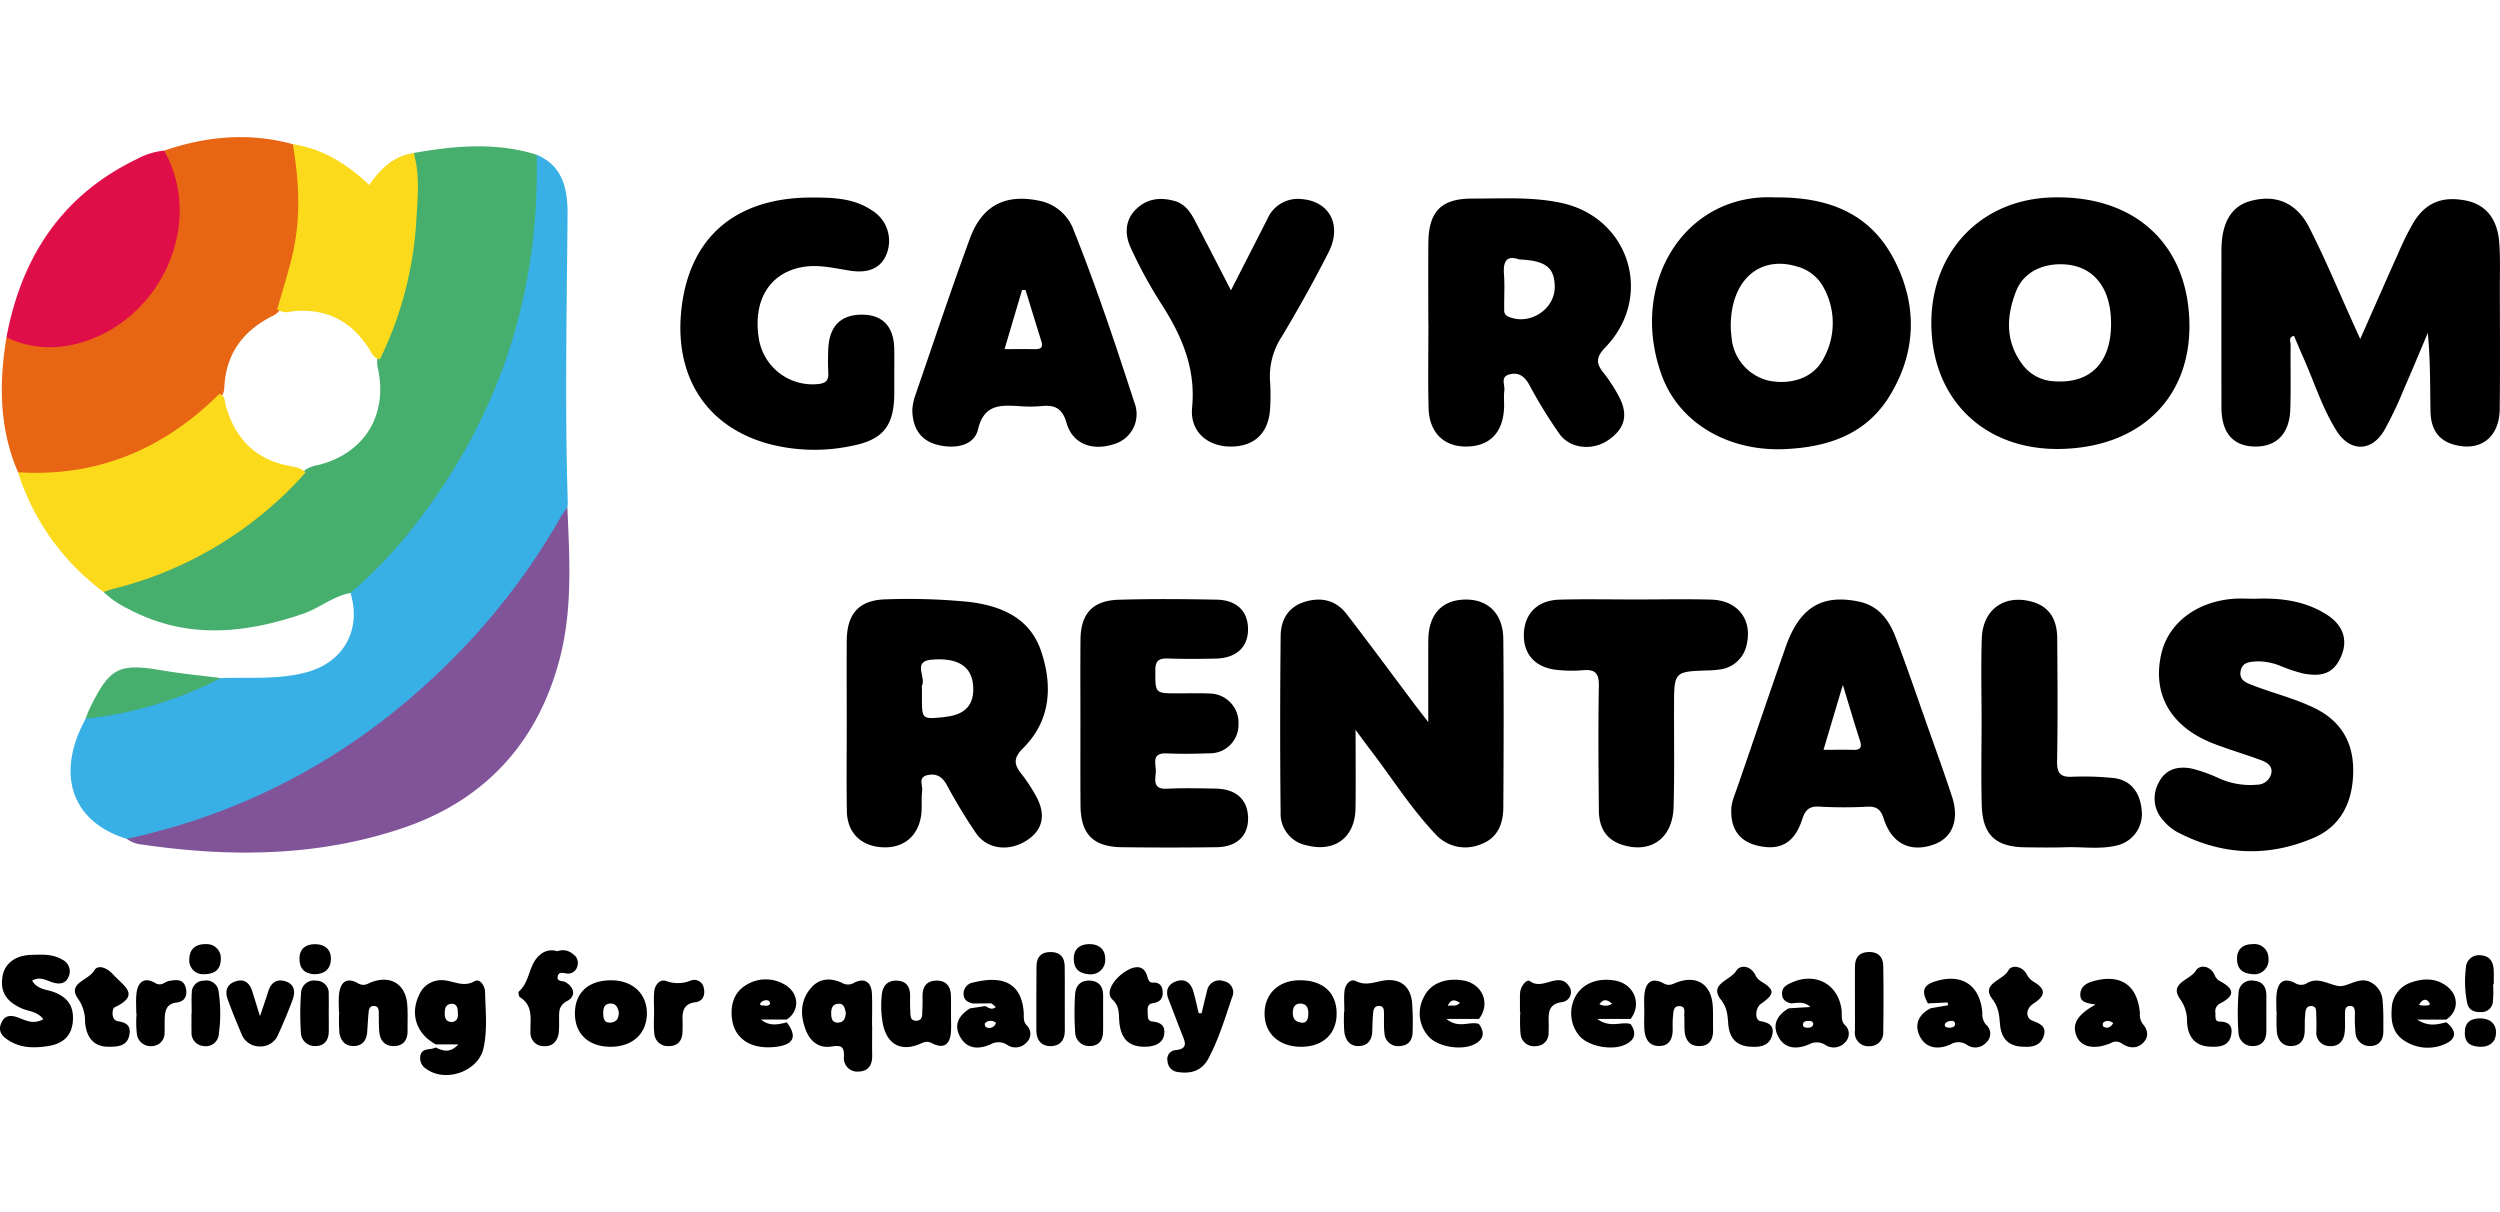 <svg xmlns="http://www.w3.org/2000/svg" width="165" height="80" viewBox="0 0 556.233 208.684">
  <g id="Group_6253" data-name="Group 6253" transform="translate(-210 -3068)">
    <path id="Path_14" data-name="Path 14" d="M1335.708-370.017c3.061-6.921,5.766-13.1,8.532-19.255a63.02,63.02,0,0,1,3.265-6.581c2.725-4.55,6.572-6.065,11.914-4.925,4.209.9,6.783,4,7.21,9.183.267,3.254.137,6.542.141,9.814.012,9.12.084,18.24-.027,27.357-.077,6.362-4.361,9.558-10.249,7.887-3.324-.943-5.086-3.329-5.154-7.433-.1-5.725-.024-11.452-.6-17.4-1.737,4.094-3.429,8.208-5.226,12.276a84.121,84.121,0,0,1-4.5,9.474c-2.873,4.777-7.641,4.734-10.607-.018-3.168-5.072-4.937-10.812-7.356-16.243-.71-1.6-1.381-3.212-2.081-4.845-1.328.325-.742,1.34-.75,1.977-.062,4.793.085,9.59-.072,14.379-.179,5.444-3.091,8.359-7.919,8.279-4.806-.08-7.387-3.063-7.4-8.66q-.03-17.537,0-35.073c.015-6.059,2.2-9.708,6.371-10.874,5.546-1.549,10.256.2,13.128,5.814,3.663,7.157,6.734,14.617,10.06,21.946C1334.726-372.193,1335.059-371.454,1335.708-370.017Z" transform="translate(-600.572 3482.943)"/>
    <path id="Path_15" data-name="Path 15" d="M1005.512-232.456c0-6.606-.023-12.391.006-18.176.03-5.806,3.035-9.061,8.332-9.1,5.023-.036,8.31,3.216,8.36,8.772.111,12.5.085,25.007,0,37.51-.024,3.584-1.235,6.762-4.942,8.138a8.937,8.937,0,0,1-10.279-2.357c-5.467-5.807-9.7-12.575-14.535-18.87-.844-1.1-1.651-2.225-3.113-4.2,0,6.462.066,11.975-.017,17.486-.1,6.447-4.6,9.81-10.832,8.214a7.166,7.166,0,0,1-5.83-7.356q-.2-19.63.01-39.262c.036-3.474,1.6-6.366,5.23-7.528,3.716-1.189,7.043-.443,9.454,2.684,5.064,6.569,9.98,13.25,14.963,19.881C1003.2-235.445,1004.107-234.286,1005.512-232.456Z" transform="translate(-477.733 3430.627)"/>
    <path id="Path_16" data-name="Path 16" d="M1303.518-260.042c5.7-.234,11.25.428,16.158,3.616,3.982,2.586,4.771,6.34,2.551,10.265-1.887,3.335-4.861,3.3-7.943,2.746a36.626,36.626,0,0,1-4.983-1.665,13.3,13.3,0,0,0-5.124-1.033c-1.658.11-3.461.084-3.8,2.25-.31,2,1.356,2.548,2.751,3.09,4.562,1.77,9.334,2.9,13.777,5.09,5.837,2.873,8.524,7.574,8.535,13.744.013,6.62-2.386,12.355-8.837,15.11-10.265,4.384-20.52,3.867-30.432-1.371a10.966,10.966,0,0,1-2.939-2.462,7.2,7.2,0,0,1-1.059-8.479c1.513-3.069,4.366-3.735,7.43-3.1a33.088,33.088,0,0,1,5.917,2.123,17.024,17.024,0,0,0,8.55,1.447,3.254,3.254,0,0,0,3.12-2.412c.433-1.78-.97-2.561-2.273-3.049-3.5-1.307-7.1-2.342-10.577-3.692-9.51-3.692-13.682-10.988-11.584-20.022,1.561-6.723,7.725-11.492,15.843-12.174C1300.231-260.159,1301.879-260.042,1303.518-260.042Z" transform="translate(-591.868 3430.759)"/>
    <path id="Path_17" data-name="Path 17" d="M808.419-362.062q0,1.928,0,3.858c-.009,7.361-2.43,10.48-9.641,11.846a39.8,39.8,0,0,1-19.123-.716c-13.67-4.133-19.905-15.3-18.678-28.895,1.515-16.776,12.1-25.715,29.124-25.68,4.712.009,9.315.1,13.43,2.914a7.916,7.916,0,0,1,3.243,9.469c-1.124,3.137-3.836,4.532-8.04,3.912-3.569-.527-7.051-1.481-10.751-.825-7.195,1.275-10.982,7.234-9.74,15.642A12.094,12.094,0,0,0,791.5-360.154c1.6-.162,2.314-.737,2.241-2.383-.083-1.867-.09-3.745.006-5.611.259-5.033,2.956-7.568,7.806-7.435,4.373.12,6.766,2.74,6.857,7.557C808.449-366.039,808.418-364.051,808.419-362.062Z" transform="translate(-399.448 3483.097)"/>
    <path id="Path_18" data-name="Path 18" d="M902.039-232.253c0-6.2-.04-12.4.013-18.6.05-5.79,2.7-8.732,8.526-8.9,7.26-.211,14.533-.16,21.8-.016,4.506.09,6.994,2.665,6.953,6.669-.04,3.947-2.656,6.344-7.181,6.439-3.514.074-7.035.111-10.546-.018-2.026-.074-2.907.378-2.9,2.67.009,5.086-.128,5.084,5.014,5.088,2.344,0,4.693-.083,7.031.036a6.491,6.491,0,0,1,6.459,6.864,6.329,6.329,0,0,1-6.469,6.435c-3.161.108-6.333.167-9.491.023-3.582-.163-2.346,2.423-2.438,4.116-.094,1.716-.756,3.91,2.468,3.745,3.623-.185,7.265-.1,10.9-.024,4.527.093,7.071,2.444,7.163,6.469.091,3.979-2.48,6.506-7,6.565q-10.545.14-21.094,0c-6.411-.09-9.152-2.933-9.187-9.315C902.012-220.088,902.038-226.17,902.039-232.253Z" transform="translate(-451.652 3430.688)"/>
    <path id="Path_19" data-name="Path 19" d="M1083.389-259.789c5.625,0,11.253-.125,16.874.032,5.853.164,9.145,4.356,7.927,9.848a6.939,6.939,0,0,1-6.292,5.722,18.342,18.342,0,0,1-2.1.177c-7.78.238-7.78.235-7.8,7.931-.02,7.486.106,14.975-.1,22.456-.194,6.911-5,10.381-11.278,8.465-3.5-1.068-5.316-3.549-5.351-7.713-.076-9.24-.166-18.482,0-27.72.052-2.863-.906-3.7-3.6-3.456a29.15,29.15,0,0,1-5.963-.105c-4.664-.55-7.272-3.56-7.123-7.976.153-4.545,3.048-7.485,7.93-7.623C1072.135-259.909,1077.763-259.787,1083.389-259.789Z" transform="translate(-509.534 3430.666)"/>
    <path id="Path_20" data-name="Path 20" d="M941.583-380.817c2.814-5.509,5.467-10.683,8.1-15.865a7.379,7.379,0,0,1,7.675-4.433c6.21.521,8.993,5.833,5.935,11.853-3.225,6.348-6.709,12.577-10.367,18.688a16.163,16.163,0,0,0-2.627,10.248,43.213,43.213,0,0,1,.021,5.258c-.132,5.687-3.2,8.909-8.555,9.01-5.269.1-9.347-3.247-8.826-8.663.852-8.852-2.344-16.087-6.917-23.188a102.8,102.8,0,0,1-6.7-12.29c-1.322-2.842-1.438-6.01,1-8.515s5.477-2.914,8.761-1.972c2.365.678,3.55,2.557,4.589,4.551C936.26-391.169,938.814-386.186,941.583-380.817Z" transform="translate(-457.706 3482.913)"/>
    <path id="Path_21" data-name="Path 21" d="M1220.131-232.527c0-6.19-.164-12.386.048-18.569.218-6.381,4.97-9.766,11.017-8.169,3.739.987,5.725,3.649,5.761,8.135.071,9.11.134,18.223-.028,27.33-.049,2.752.724,3.686,3.511,3.512a64.229,64.229,0,0,1,8.727.262c3.8.284,6.142,2.851,6.558,6.954a7.182,7.182,0,0,1-5.284,8.025c-3.793,1-7.686.325-11.532.449-3.039.1-6.084.056-9.126.013-6.561-.094-9.433-2.775-9.616-9.372C1219.995-220.143,1220.13-226.337,1220.131-232.527Z" transform="translate(-569.241 3430.6)"/>
    <path id="Path_22" data-name="Path 22" d="M1324.232-118.254c0-1.286-.1-2.58.019-3.855.267-2.913,1.679-3.894,4.17-2.565a2.474,2.474,0,0,0,2.772-.113c2.483-1.248,4.606.412,6.878.746,1.923.283,4.3-1.992,6.8-1a4.92,4.92,0,0,1,2.988,4.428c.213,2.2.153,4.435.159,6.655,0,1.9-.9,3.2-2.875,3.273a3.167,3.167,0,0,1-3.329-2.958,33.572,33.572,0,0,1-.118-4.2c-.036-.788.021-1.84-1.155-1.762-1.093.072-1.045,1.07-1.059,1.888-.021,1.286.065,2.58-.054,3.855-.188,2.019-1.313,3.349-3.414,3.182a2.943,2.943,0,0,1-2.9-3.305c.022-1.168.027-2.339-.026-3.506-.041-.884.179-2.123-1.191-2.089-1.258.031-1.2,1.27-1.286,2.145-.121,1.158-.051,2.335-.093,3.5-.071,1.889-.964,3.173-2.931,3.247s-3.006-1.253-3.249-3.02a33.629,33.629,0,0,1-.043-4.549Z" transform="translate(-607.738 3380.922)"/>
    <path id="Path_23" data-name="Path 23" d="M530.291-120.013c-1.371-1.793-3.288-1.719-4.8-2.4-3.485-1.562-4.838-3.736-4.283-7.123.471-2.875,2.846-4.7,6.427-4.793,2.33-.062,4.7-.241,6.841,1.047a2.871,2.871,0,0,1,1.413,3.872c-.681,1.582-2.09,1.663-3.586,1.194-1.378-.432-2.721-1.388-4.5-.385,1.147,1.994,3.206,1.949,4.787,2.533,3.263,1.205,4.6,3.362,4.245,6.745-.355,3.4-2.644,4.882-5.621,5.313-2.772.4-5.624.461-8.217-1.034-1.641-.945-2.985-2.106-2.028-4.2.922-2.02,2.573-1.6,4.2-.956C526.687-119.6,528.2-118.882,530.291-120.013Z" transform="translate(-310.649 3384.278)"/>
    <path id="Path_24" data-name="Path 24" d="M940.327-117.987c.4-1.656.769-3.321,1.207-4.967a2.78,2.78,0,0,1,3.743-2.173,2.52,2.52,0,0,1,1.834,3.569c-1.561,4.629-2.976,9.328-5.289,13.666-1.478,2.77-3.948,3.434-6.858,2.97a2.56,2.56,0,0,1-2.217-2.386,2,2,0,0,1,1.854-2.487c2.778-.292,2.047-1.831,1.389-3.471-1.042-2.6-1.99-5.228-3.025-7.825-.751-1.885-.144-3.32,1.63-3.98,2.062-.766,3.368.335,3.924,2.327.436,1.563.773,3.154,1.155,4.733Z" transform="translate(-462.975 3380.93)"/>
    <path id="Path_25" data-name="Path 25" d="M640.266-118.377c0-1.281-.1-2.571.021-3.84.277-2.865,1.767-3.918,4.178-2.549,1.386.787,2.07.147,3.1-.242,4.223-1.589,7.551.483,7.9,4.963.154,1.968.061,3.956.074,5.935.012,1.9-.839,3.2-2.8,3.33-2.1.146-3.275-1.077-3.482-3.1-.153-1.5-.079-3.022-.131-4.534-.02-.6-.164-1.166-.9-1.268-.93-.129-1.257.5-1.333,1.23-.155,1.5-.22,3.016-.334,4.525-.141,1.873-1.059,3.131-3.016,3.153s-2.965-1.3-3.18-3.073a37.917,37.917,0,0,1-.037-4.532Z" transform="translate(-354.86 3381.013)"/>
    <path id="Path_26" data-name="Path 26" d="M847.257-117.6c0,1.283.078,2.572-.014,3.848-.2,2.808-1.654,3.79-4.165,2.49-1.192-.617-1.812-.255-2.783.156-4.094,1.732-7.12.135-8.135-4.164a22,22,0,0,1-.31-6.617c.133-1.934,1.1-3.378,3.3-3.322s3.051,1.4,3.008,3.47c-.021,1.049-.017,2.1.04,3.149.055,1.008-.133,2.382,1.4,2.3,1.473-.074,1.225-1.451,1.288-2.449.066-1.047.037-2.1.044-3.149.014-2.106,1.031-3.343,3.178-3.328,2.175.014,3.089,1.378,3.141,3.41C847.283-120.4,847.255-118.995,847.257-117.6Z" transform="translate(-425.668 3380.89)"/>
    <path id="Path_27" data-name="Path 27" d="M995.151-118.433c0-1.514-.117-3.04.033-4.54.144-1.433,1.295-2.823,2.53-2.206,2.341,1.17,4.287.117,6.438-.154,3.456-.435,5.647,1.308,6.055,4.762a57.37,57.37,0,0,1,.135,6.641c0,1.929-.96,3.136-2.923,3.213a3.019,3.019,0,0,1-3.341-2.892c-.189-1.495-.065-3.028-.109-4.543-.021-.708-.078-1.45-1.052-1.5-.91-.046-1.254.62-1.329,1.319-.147,1.387-.185,2.787-.216,4.183-.041,1.868-.811,3.25-2.761,3.417-2.145.184-3.214-1.246-3.465-3.16a35.021,35.021,0,0,1-.039-4.541Z" transform="translate(-486.045 3380.961)"/>
    <path id="Path_28" data-name="Path 28" d="M1101.079-118.4c0-1.282-.1-2.574.025-3.843.287-2.837,1.753-3.814,4.231-2.48,1.207.65,1.828.264,2.794-.12,4.58-1.816,7.878.3,8.187,5.237.109,1.742.026,3.495.063,5.243.043,2.019-.707,3.512-2.885,3.608-2.313.1-3.329-1.368-3.462-3.522-.064-1.045.017-2.1-.059-3.144-.063-.845.392-2.128-.985-2.217-1.507-.1-1.406,1.284-1.526,2.268a21.919,21.919,0,0,0-.063,2.794c.014,2.112-.676,3.824-3.063,3.809-2.317-.014-3.124-1.735-3.244-3.789C1101.014-115.837,1101.074-117.122,1101.079-118.4Z" transform="translate(-525.233 3380.995)"/>
    <g id="Group_9" data-name="Group 9" transform="translate(210.404 3068)">
      <path id="Path_29" data-name="Path 29" d="M558.066-264.543c-11.025-3.413-15.16-12.3-10.8-23.271.469-1.182,1.077-2.309,1.621-3.462a5.166,5.166,0,0,1,2.563-1.044,117.852,117.852,0,0,0,23.18-6.8c1.417-.563,2.963-.654,4.384-1.2,6.41-.221,12.854.408,19.188-1.336,8.11-2.232,12.136-9.412,9.638-17.6.215-1.813,1.672-2.766,2.818-3.877A122.054,122.054,0,0,0,645.509-386a124.781,124.781,0,0,0,2.907-25.715c.014-1.706-.447-3.535.84-5.047,6,2.558,6.923,7.882,6.88,13.378-.17,21.335-.623,42.67.054,64a8.276,8.276,0,0,1-.094,1.042c-2,6.654-6.433,11.917-10.4,17.353a148.313,148.313,0,0,1-54.155,45.766,135.243,135.243,0,0,1-28.313,10.338C561.53-264.467,559.832-263.932,558.066-264.543Z" transform="translate(-530.263 420.686)" fill="#38b0e5"/>
      <path id="Path_30" data-name="Path 30" d="M653.577-417.858c.743,30.353-8.044,57.624-26.566,81.735a107.518,107.518,0,0,1-14.855,15.771c-3.851.709-6.844,3.348-10.481,4.6-13.153,4.524-26.169,5.765-38.981-1.07a20.86,20.86,0,0,1-5.453-3.739c.045-1.286,1.136-1.4,1.981-1.6,16.95-4.073,30.751-13.391,42.852-25.558a7.525,7.525,0,0,1,2.931-1.1c10.035-2.521,15.312-10.772,13.383-20.905a7.6,7.6,0,0,1-.228-3.127,101.075,101.075,0,0,0,7.4-26.9c.609-4.541.226-9.085.353-13.626a20.249,20.249,0,0,1,.328-4.868C635.377-419.856,644.5-420.691,653.577-417.858Z" transform="translate(-534.583 421.779)" fill="#47af6d"/>
      <path id="Path_31" data-name="Path 31" d="M524.9-348.413c-4.187-9.713-4.259-19.777-2.578-29.992,2.97-.521,5.666.957,8.589,1.118,14.014.765,26.083-11.553,28.294-23.214a27.713,27.713,0,0,0-1.521-16.809c-.369-.838-.825-1.713-.274-2.666,9.4-3.212,18.925-4.1,28.625-1.435,1.536,1.39,1.544,3.339,1.749,5.147a62.119,62.119,0,0,1-4.241,31.061,4.12,4.12,0,0,1-2.222,2.111c-6.561,3.37-10.29,8.588-10.537,16.084a3.653,3.653,0,0,1-.393,1.338c-8.29,9.515-19.013,14.721-31.121,17.439a41.8,41.8,0,0,1-10.777.814C527.212-347.467,525.9-347.378,524.9-348.413Z" transform="translate(-521.291 422.986)" fill="#e86514"/>
      <path id="Path_32" data-name="Path 32" d="M565.4-218.539c29.449-6.4,54.312-20.892,75-42.611a148.074,148.074,0,0,0,21.477-28.871c.459-.8,1.034-1.544,1.556-2.314.454,10.872,1.151,21.833-1.4,32.488-4.6,19.168-16.448,32.519-35.075,38.854-18.843,6.409-38.391,6.6-57.983,3.738A6.83,6.83,0,0,1,565.4-218.539Z" transform="translate(-537.6 374.681)" fill="#81549a"/>
      <path id="Path_33" data-name="Path 33" d="M527.011-314.916c17.658,1.117,32.427-5.152,44.832-17.468,1.381.526,1.156,1.886,1.465,2.928,2.093,7.049,6.475,11.634,13.864,13.1,1.345.267,2.787.377,3.82,1.485a84.372,84.372,0,0,1-42.972,25.939c-.664.172-1.3.439-1.954.662A53.088,53.088,0,0,1,527.011-314.916Z" transform="translate(-523.406 389.488)" fill="#fbda1b"/>
      <path id="Path_34" data-name="Path 34" d="M558.009-418.213c8.349,14.8.84,34.21-14.467,41.2-6.7,3.062-13.688,3.584-20.621.369,3.339-17.9,12.342-31.689,29.137-39.745A15.881,15.881,0,0,1,558.009-418.213Z" transform="translate(-521.894 421.221)" fill="#e00e48"/>
      <path id="Path_35" data-name="Path 35" d="M618.506-383.74c1.213-4.332,2.643-8.618,3.589-13.008,1.7-7.892,1.221-15.832-.119-23.741,6.675,1.031,12.1,4.411,17,9.087,2.456-3.565,5.414-6.443,9.912-7.133,1.347,4.772.915,9.66.6,14.468a80.948,80.948,0,0,1-8.133,31.435c-1.363-.193-1.8-1.363-2.409-2.319-4.085-6.405-9.87-9.217-17.448-8.288A3.527,3.527,0,0,1,618.506-383.74Z" transform="translate(-557.233 422.063)" fill="#fbda1b"/>
      <path id="Path_36" data-name="Path 36" d="M580.962-233.407a85.283,85.283,0,0,1-30.127,9.05c.352-.854.652-1.734,1.063-2.56,4.446-8.939,6.372-9.839,16.224-8.155C572.373-234.346,576.681-233.952,580.962-233.407Z" transform="translate(-532.214 353.766)" fill="#47af6d"/>
    </g>
    <path id="Path_37" data-name="Path 37" d="M712.309-135.725a3.432,3.432,0,0,1,3.492.632,2.338,2.338,0,0,1,.954,2.77,2.1,2.1,0,0,1-2.077,1.57c-.867-.006-2.064-.674-2.284.708-.184,1.16,1.155.834,1.784,1.212,2.037,1.225,2.224,3.182.409,4.133-2.142,1.122-1.837,2.624-1.878,4.292a26,26,0,0,1-.066,2.792c-.246,1.847-1.342,3.094-3.228,3.014a2.948,2.948,0,0,1-3.072-3.125c-.088-2.775.734-5.833-2.329-7.761-.268-.169-.435-1.124-.265-1.269,2.512-2.155,2.156-5.935,4.594-8.064A3.919,3.919,0,0,1,712.309-135.725Z" transform="translate(-378.32 3384.868)"/>
    <path id="Path_38" data-name="Path 38" d="M1134.582-112.306c-3.311-.059-5.042-1.743-5.3-5.185-.142-1.893-.213-3.486-1.638-5.318-2.715-3.49,2.2-4.285,3.435-6.4.819-1.4,3.169-1.2,4.227.891a3.23,3.23,0,0,0,1.313,1.479c3.092,1.85,3.045,2.822-.042,4.979-1.32.922-1.438,3.655-.082,3.869,2.076.327,3.1,1.187,2.549,3.187C1138.446-112.635,1136.6-112.2,1134.582-112.306Z" transform="translate(-534.772 3382.701)"/>
    <path id="Path_39" data-name="Path 39" d="M1230.662-112.3c-3.366,0-5.142-1.632-5.443-5.012-.177-1.994-.261-3.691-1.726-5.635-2.592-3.439,2.437-4.106,3.587-6.337.646-1.254,2.958-1.076,4.031.748a4.086,4.086,0,0,0,1.529,1.735c2.832,1.646,2.8,3.1.038,4.882-1.826,1.182-1.72,3.221-.309,3.788,1.927.775,3.289,1.329,2.549,3.536C1234.27-112.661,1232.554-112.2,1230.662-112.3Z" transform="translate(-570.235 3382.696)"/>
    <path id="Path_40" data-name="Path 40" d="M554.649-112.253c-3.115.042-5.014-1.782-5.3-5.566a8.51,8.51,0,0,0-1.5-5.028c-2.623-3.586,2.341-4.183,3.526-6.34.759-1.382,2.755-.778,4.273.9,2.338,2.583,6.157,4.5.237,7.283-.458.216-.9,2.827.807,3.077,2.2.322,2.924,1.3,2.479,3.229C558.693-112.581,556.961-112.23,554.649-112.253Z" transform="translate(-320.429 3382.644)"/>
    <path id="Path_41" data-name="Path 41" d="M608.044-117.324c.731-2.187,1.3-3.775,1.79-5.386.608-1.987,1.838-3.038,3.92-2.35,2,.66,2.175,2.348,1.565,4.022-.955,2.62-2.05,5.194-3.2,7.735a4.219,4.219,0,0,1-4.133,2.712,4.318,4.318,0,0,1-4.074-2.815c-1.075-2.575-2.158-5.151-3.089-7.779-.63-1.779-.1-3.294,1.828-3.9,1.97-.624,3.1.416,3.67,2.22C606.841-121.223,607.346-119.57,608.044-117.324Z" transform="translate(-340.197 3380.914)"/>
    <path id="Path_42" data-name="Path 42" d="M1297.006-112.32c-3.551.034-5.482-1.835-5.657-5.606a8.237,8.237,0,0,0-1.536-5c-2.576-3.568,2.268-4.225,3.5-6.317.828-1.4,3.208-1.18,4.181.963a2.629,2.629,0,0,0,1.282,1.423c3.186,1.736,3.218,3.169.016,4.865a1.971,1.971,0,0,0-1.118,2.219c.02.767-.2,1.859.986,1.865,2.289.013,2.926,1.291,2.466,3.183C1300.623-112.643,1298.883-112.269,1297.006-112.32Z" transform="translate(-594.752 3382.708)"/>
    <path id="Path_43" data-name="Path 43" d="M920.228-112.251c-3.659.039-5.521-1.84-5.752-5.934-.1-1.71.019-3.231-1.574-4.652-1.56-1.392.333-4.838,3.677-6.58,1.632-.85,3.459-.932,4.148,1.485.191.669.352,1.458,1.246,1.4,1.541-.1,2.12.784,2.193,2.076.084,1.5-.65,2.316-2.241,2.512-1.242.153-1.164,1.3-1.1,2.217.052.75-.125,1.767,1.069,1.865,1.794.147,2.887.916,2.6,2.871C924.222-113.208,922.721-112.278,920.228-112.251Z" transform="translate(-455.469 3382.647)"/>
    <path id="Path_44" data-name="Path 44" d="M892.815-124.8c0,2.336-.014,4.672.009,7.007.021,2.147-1.16,3.429-3.151,3.431s-3.182-1.281-3.178-3.418c.01-4.789-.023-9.578.028-14.366.023-2.1,1.115-3.23,3.313-3.16,2.057.065,2.929,1.249,2.964,3.147C892.846-129.707,892.811-127.253,892.815-124.8Z" transform="translate(-445.91 3384.625)"/>
    <path id="Path_45" data-name="Path 45" d="M1175.46-125.056c0-2.335-.011-4.67.006-7,.013-1.893.8-3.126,2.861-3.246,2.174-.126,3.388.971,3.426,3.057.088,4.9.081,9.806,0,14.708a2.983,2.983,0,0,1-3.081,3.178,2.976,2.976,0,0,1-3.219-3.339C1175.476-120.153,1175.46-122.6,1175.46-125.056Z" transform="translate(-552.746 3384.628)"/>
    <path id="Path_46" data-name="Path 46" d="M1057.211-118.357c0-.936-.007-1.872,0-2.807a10.48,10.48,0,0,1,.07-1.75c.228-1.263,1.463-2.778,2.177-2.229,2.823,2.171,6.434-2.331,8.689,1.146a2.238,2.238,0,0,1-1.647,3.514c-2.793.4-2.971,2.168-2.906,4.3.026.818.014,1.639-.019,2.456a2.813,2.813,0,0,1-2.772,3.022,3,3,0,0,1-3.469-2.749,35.732,35.732,0,0,1-.047-4.9Z" transform="translate(-509.028 3380.95)"/>
    <path id="Path_47" data-name="Path 47" d="M751.515-118.563c0-1.393-.1-2.795.021-4.177.139-1.593,1.235-2.965,2.708-2.454a7.486,7.486,0,0,0,5.324-.069,2.153,2.153,0,0,1,3.007,1.572c.362,1.547-.158,2.99-1.817,3.2-2.77.345-2.979,2.118-2.905,4.247.028.812.015,1.626-.014,2.439-.07,1.941-1.1,3.069-3.03,3.086a3.021,3.021,0,0,1-3.255-2.967C751.393-115.3,751.52-116.937,751.515-118.563Z" transform="translate(-395.99 3380.971)"/>
    <path id="Path_48" data-name="Path 48" d="M568.732-117.959c0-1.4-.1-2.8.021-4.184.221-2.638,1.586-4.109,4.148-2.622,1.467.852,2.08-.24,3.091-.429,1.508-.281,3.19-.552,3.733,1.448.454,1.674-.081,3.119-2.02,3.344-2.186.254-2.557,1.7-2.637,3.436-.047,1.044,0,2.093-.039,3.139a2.881,2.881,0,0,1-2.679,3.109,3.085,3.085,0,0,1-3.484-2.724,22.949,22.949,0,0,1-.061-4.517Z" transform="translate(-328.413 3380.958)"/>
    <path id="Path_49" data-name="Path 49" d="M1316.961-117.721c0,1.284.017,2.568-.006,3.852-.033,1.918-.967,3.176-2.929,3.212a3.078,3.078,0,0,1-3.274-2.989,61.259,61.259,0,0,1,.015-8.743,2.852,2.852,0,0,1,3.339-2.822c2,.149,2.851,1.373,2.856,3.288C1316.965-120.523,1316.962-119.123,1316.961-117.721Z" transform="translate(-602.713 3380.897)"/>
    <path id="Path_50" data-name="Path 50" d="M906.324-118.039c0,1.4.018,2.8-.007,4.2-.035,1.927-.993,3.169-2.953,3.182a3.1,3.1,0,0,1-3.255-3.016,65.8,65.8,0,0,1-.024-8.4c.1-1.994,1.225-3.294,3.414-3.135,2,.146,2.83,1.4,2.828,3.311Q906.325-119.965,906.324-118.039Z" transform="translate(-450.89 3380.894)"/>
    <path id="Path_51" data-name="Path 51" d="M632.984-117.666c0,1.283.03,2.566,0,3.848-.045,1.922-1.015,3.155-2.968,3.168a3.077,3.077,0,0,1-3.235-3.029,63.291,63.291,0,0,1,.033-8.734A2.886,2.886,0,0,1,630.2-125.2a2.751,2.751,0,0,1,2.774,2.984C633.013-120.7,632.979-119.182,632.984-117.666Z" transform="translate(-349.838 3380.891)"/>
    <path id="Path_52" data-name="Path 52" d="M588.282-118c0-1.513-.07-3.029.02-4.536a2.667,2.667,0,0,1,2.7-2.676,2.763,2.763,0,0,1,3.277,2.435,33.291,33.291,0,0,1,.05,9.387,2.906,2.906,0,0,1-3.429,2.725,2.908,2.908,0,0,1-2.65-3.145c-.038-1.4-.007-2.793-.007-4.19Z" transform="translate(-335.635 3380.897)"/>
    <path id="Path_53" data-name="Path 53" d="M1397.067-127.687a26.615,26.615,0,0,1-.039,3.844,2.517,2.517,0,0,1-2.629,2.314c-1.638.072-2.8-.476-3.116-2.128a23.9,23.9,0,0,1-.269-7.66,2.911,2.911,0,0,1,3.339-2.846c2.046.16,2.769,1.494,2.852,3.323.046,1.049.007,2.1.007,3.154Z" transform="translate(-632.372 3384.207)"/>
    <path id="Path_54" data-name="Path 54" d="M590.731-131.4a3.077,3.077,0,0,1-3.241-3.461c.066-2.336,1.664-3.3,3.725-3.223a3.087,3.087,0,0,1,3.269,3.328C594.47-132.455,593.178-131.424,590.731-131.4Z" transform="translate(-335.361 3385.654)"/>
    <path id="Path_55" data-name="Path 55" d="M1314.387-131.391c-2.669-.032-3.982-1.005-4.045-3.326-.066-2.409,1.446-3.365,3.518-3.38a3.123,3.123,0,0,1,3.475,3.138A3.193,3.193,0,0,1,1314.387-131.391Z" transform="translate(-602.615 3385.656)"/>
    <path id="Path_56" data-name="Path 56" d="M629.645-131.394c-2.23-.142-3.33-1.325-3.271-3.593.058-2.246,1.558-3.092,3.441-3.1,2.111-.014,3.63,1.124,3.546,3.406C633.281-132.481,631.89-131.4,629.645-131.394Z" transform="translate(-349.738 3385.655)"/>
    <path id="Path_57" data-name="Path 57" d="M903.29-131.379c-2.5-.136-3.608-1.315-3.575-3.578.033-2.248,1.525-3.105,3.408-3.135,2.114-.033,3.633,1.113,3.577,3.379A3.188,3.188,0,0,1,903.29-131.379Z" transform="translate(-450.798 3385.654)"/>
    <path id="Path_58" data-name="Path 58" d="M1394.153-105.564c-1.912-.091-3.35-.652-3.414-2.961-.065-2.386,1.194-3.349,3.382-3.364s3.645,1.179,3.565,3.322C1397.614-106.641,1396.265-105.49,1394.153-105.564Z" transform="translate(-632.34 3375.967)"/>
    <path id="Path_59" data-name="Path 59" d="M1259.835-374.285c-.574-17.417-12.523-28.042-30.809-27.4-16.055.566-27.135,12.717-26.575,29.145.562,16.479,12.433,27.354,29.247,26.792C1249.353-346.335,1260.387-357.527,1259.835-374.285Zm-29.98,13.5a9.33,9.33,0,0,1-7.207-3.8c-3.808-5.133-3.538-10.753-1.338-16.314,1.617-4.087,5.807-6.165,10.639-5.909,6.6.349,10.485,5.255,10.469,13.231C1242.4-364.9,1237.814-360.249,1229.855-360.782Z" transform="translate(-562.719 3483.121)"/>
    <path id="Path_60" data-name="Path 60" d="M1157.645-387.966c-5.153-9.869-14.07-13.879-26.442-13.747-20.088-1.037-32.691,19.2-25.187,39.644,3.925,10.693,14.934,16.9,27.314,16.357,9.653-.424,18.12-3.279,23.357-11.822C1162.7-367.344,1162.925-377.854,1157.645-387.966ZM1141.8-365.523c-2.194,3.934-6.95,5.579-12,4.584a10.785,10.785,0,0,1-8.16-8.689,30.035,30.035,0,0,1-.3-3.454c.016-10.331,6.518-15.8,14.8-13.242a9.42,9.42,0,0,1,5.881,4.691A16.334,16.334,0,0,1,1141.8-365.523Z" transform="translate(-526.263 3483.135)"/>
    <path id="Path_61" data-name="Path 61" d="M1063.874-362.483c-1.716-2.127-1.81-3.478.372-5.746,10.8-11.224,5.437-28.776-9.719-32.1-6.521-1.43-13.21-.967-19.838-.988-6.926-.022-9.767,2.828-9.832,9.817-.056,5.958-.012,11.918-.012,17.878h.023c0,6.31-.125,12.622.037,18.928.142,5.5,3.479,8.669,8.577,8.55,5.06-.118,7.95-3.112,8.214-8.553.062-1.283-.12-2.591.066-3.85.183-1.237-.933-3.032,1-3.61,2.031-.608,3.431.26,4.513,2.219a106.79,106.79,0,0,0,6.777,11.025c2.381,3.291,7.34,3.714,10.78,1.373,3.83-2.605,4.606-5.773,2.3-9.967A33.972,33.972,0,0,0,1063.874-362.483ZM1042.6-375.076c-1.022-.461-.863-1.259-.871-2.03-.027-2.442.133-4.894-.05-7.323-.214-2.856.521-4.349,3.365-3.349,5.911.267,7.832,1.773,7.928,5.979C1053.094-376.67,1047.313-372.95,1042.6-375.076Z" transform="translate(-497.053 3482.995)"/>
    <path id="Path_62" data-name="Path 62" d="M858.446-220.963c-1.714-2.113-1.908-3.536.337-5.775,6.147-6.128,6.6-13.816,4.012-21.54-2.5-7.456-8.892-10.139-16.157-11.006a137.7,137.7,0,0,0-18.158-.565c-6.074.079-8.9,3.049-8.942,9.223-.036,6.082-.007,12.165,0,18.248,0,6.55-.076,13.1.029,19.651.076,4.713,2.995,7.669,7.6,8.031,4.762.375,8.19-2.236,8.911-6.995.277-1.834.014-3.746.243-5.592.149-1.194-.994-3,1.226-3.457,1.953-.4,3.224.345,4.227,2.156a124.253,124.253,0,0,0,6.539,10.789c2.509,3.611,7.375,4.138,11.3,1.576,3.646-2.378,4.341-5.867,1.918-10.06A35.8,35.8,0,0,0,858.446-220.963Zm-16.178-12.846c-.459.073-.919.159-1.38.2-4.57.446-4.613.4-4.616-4.286v-2.091c0-.232-.081-.5.013-.69.926-1.849-2.159-5.362,2.1-5.734,5.826-.509,8.832,1.453,9.247,5.522S846.262-234.446,842.269-233.809Z" transform="translate(-421.144 3430.689)"/>
    <path id="Path_63" data-name="Path 63" d="M1180.914-215.9c-1.71-5.2-3.573-10.349-5.4-15.511-2.329-6.593-4.583-13.214-7.068-19.748-1.493-3.923-3.752-7.214-8.374-8.15-8.129-1.647-13.081,1.322-16.16,10.1-3.623,10.33-7.121,20.7-10.689,31.051-.646,1.871-1.5,3.684-1.421,5.506-.042,4.2,2.043,6.82,5.95,7.7,4.977,1.124,8.113-.61,9.837-5.9.7-2.137,1.588-2.954,3.883-2.809a96.757,96.757,0,0,0,10.525.013c2.072-.1,3.052.538,3.7,2.6,1.773,5.593,5.862,7.639,11.067,5.85C1180.977-206.639,1182.622-210.705,1180.914-215.9Zm-22.055-10.389c-2.056-.06-4.114-.015-6.536-.015,1.424-4.778,2.724-9.141,4.3-14.442,1.465,4.793,2.586,8.618,3.814,12.408C1160.964-226.726,1160.42-226.241,1158.86-226.287Z" transform="translate(-536.605 3430.631)"/>
    <path id="Path_64" data-name="Path 64" d="M892.12-355.856c-4.169-12.868-8.45-25.709-13.478-38.276a10.211,10.211,0,0,0-7.621-6.626c-7.57-1.6-12.793.966-15.531,8.45-4.289,11.721-8.242,23.564-12.3,35.368a14.2,14.2,0,0,0-.479,2.546c-.021,4.256,1.924,6.922,5.321,7.853,4.242,1.162,8.439.221,9.275-3.311,1.375-5.806,5.166-5.456,9.4-5.209a27.533,27.533,0,0,0,4.567-.014c2.992-.326,4.773.331,5.741,3.722,1.333,4.666,5.677,6.312,10.5,4.743A6.94,6.94,0,0,0,892.12-355.856Zm-21.986-11.9c-2.181-.022-4.363-.006-6.909-.006l3.9-13.159h.771c1.175,3.818,2.336,7.641,3.533,11.453C871.818-368.234,871.38-367.748,870.134-367.76Z" transform="translate(-429.722 3482.936)"/>
    <path id="Path_65" data-name="Path 65" d="M682.735-122.743c-.027-1.387-1.185-3.056-2.313-2.407-2.611,1.5-4.794-.164-7.152-.214a5.325,5.325,0,0,0-5.243,3.37c-2.035,4.225-.509,8.623,3.735,10.909h5.024c-1.756,1.946-3.383,1.513-5.055.678h0c-1.148.71-3.248-.115-3.432,2.164a2.793,2.793,0,0,0,1.379,2.636c4.314,3.1,11.55.528,12.7-4.59C683.311-114.339,682.817-118.558,682.735-122.743Zm-7.3,6.693c-1.189.012-1.656-.685-1.671-1.754s.079-2.21,1.481-2.307c1-.069,1.384.7,1.421,1.6C676.712-117.482,676.871-116.359,675.439-116.05Z" transform="translate(-364.808 3380.949)"/>
    <path id="Path_66" data-name="Path 66" d="M819.375-115.331h-.026c0-2.337.073-4.678-.019-7.011-.1-2.6-1.516-3.744-3.925-2.561a2.6,2.6,0,0,1-2.739.05c-2.388-1.126-4.916-1.082-6.773.988-2.519,2.806-2.592,6.168-1.274,9.54.99,2.534,2.922,4.084,5.723,3.635,2.087-.334,2.861-.043,2.754,2.277a2.981,2.981,0,0,0,3.306,3.289c2.154-.064,3.011-1.479,2.98-3.546C819.35-110.889,819.375-113.11,819.375-115.331Zm-7.619-.682c-1.259.023-1.454-.9-1.49-1.869-.041-1.1.16-2.191,1.482-2.32,1.426-.139,1.545,1.068,1.772,2.042C813.419-117.009,813.116-116.037,811.756-116.013Z" transform="translate(-415.326 3381.032)"/>
    <path id="Path_67" data-name="Path 67" d="M1268.166-115.853a3.536,3.536,0,0,1-.591-2.311c-.517-6.217-4.208-8.819-10.245-7.193-1.52.409-2.953,1.132-3.016,2.947-.064,1.876,1.546,1.968,3.4,2.306-4.166,2.249-5.333,4.444-4.194,7.1,1.019,2.37,3.992,3.024,7.673,1.418a2.173,2.173,0,0,1,2.463.214c1.625,1.056,3.435,1.111,4.776-.374C1269.588-113.027,1269.335-114.553,1268.166-115.853Zm-8.727.642a.872.872,0,0,1-.065-.827c.69-.654,1.451-.517,2.27.037C1260.963-114.854,1260.229-114.777,1259.439-115.211Z" transform="translate(-581.457 3381.12)"/>
    <path id="Path_68" data-name="Path 68" d="M1162.814-115.635c-.905-.979-.545-2.205-.691-3.33-.751-5.84-5.96-8.537-11.372-5.944-1.032.495-1.841,1.017-1.871,2.234-.035,1.423.848,2.048,2.126,2.279,1.428-.158,2.873-.451,4.19.8l-4.833.294h0c-2.586,1.5-3.771,3.682-2.267,6.406,1.517,2.748,4.255,2.687,6.754,1.626a3.54,3.54,0,0,1,3.718.147,3.389,3.389,0,0,0,4.452-.736A2.61,2.61,0,0,0,1162.814-115.635Zm-8.246.654c-.47,0-1.018-.077-1.033-.652-.021-.8.671-.841,1.245-.858.442-.014.936.015,1.063.654C1155.72-115.152,1155.185-114.986,1154.568-114.982Z" transform="translate(-542.386 3381.146)"/>
    <path id="Path_69" data-name="Path 69" d="M731.856-125.335c-5.168-.074-8.246,2.664-8.264,7.352-.017,4.553,3.007,7.415,7.87,7.446,4.834.032,8.033-2.8,8.15-7.216C739.73-122.189,736.581-125.267,731.856-125.335Zm-.21,9.407c-1.5.178-1.726-.82-1.752-1.962-.026-1.121.158-2.2,1.543-2.277,1.327-.073,1.727.936,1.929,1.981C733.364-116.948,732.948-116.082,731.646-115.928Z" transform="translate(-385.682 3380.939)"/>
    <path id="Path_70" data-name="Path 70" d="M1212.7-115.712a3.727,3.727,0,0,1-.753-2.618c-.527-6.125-4.52-8.79-10.419-6.982-2.747.842-3.208,2.176-1.7,4.925l4.37-.205c.051.2.1.41.153.616l-3.881.659h0c-2.776,1.4-3.769,3.747-2.358,6.389,1.445,2.706,4.236,2.81,6.767,1.658a3.385,3.385,0,0,1,3.732.165,3.246,3.246,0,0,0,4.194-.575A2.621,2.621,0,0,0,1212.7-115.712Zm-8.017.753c-.524-.08-1.236-.037-1.065-.836.061-.284.621-.584.993-.65.493-.087,1.226-.147,1.263.6C1205.909-115.156,1205.265-115.028,1204.685-114.959Z" transform="translate(-560.886 3381.134)"/>
    <path id="Path_71" data-name="Path 71" d="M974.717-125.346c-4.564.072-7.618,2.984-7.673,7.318-.057,4.532,3.249,7.536,8.242,7.49,4.839-.045,7.859-2.961,7.8-7.527C983.02-122.717,979.9-125.429,974.717-125.346Zm2.061,7.66c-.045,1.042-.39,1.813-1.33,1.8-1.582-.129-2.1-.9-2.119-2.12-.015-1.188.388-2.179,1.7-2.154C976.566-120.136,976.832-118.964,976.777-117.686Z" transform="translate(-475.691 3380.942)"/>
    <path id="Path_72" data-name="Path 72" d="M874-115.376c-.848-.893-.577-1.961-.66-2.982-.552-6.7-4.963-8.068-11.127-6.548a2.541,2.541,0,0,0-2.25,2.358c-.059,1.446.807,2.075,2.089,2.325l4.146-.016h0l.935.8c-.854.756-1.589.182-2.34-.208l-3.383.511h0c-2.531,1.562-3.745,3.7-2.132,6.468s4.352,2.619,6.8,1.482a3.529,3.529,0,0,1,3.75.276,3.291,3.291,0,0,0,4.187-.681A2.59,2.59,0,0,0,874-115.376Zm-9.083.389a.937.937,0,0,1-.2-.836,1.766,1.766,0,0,1,2.457-.087A1.539,1.539,0,0,1,864.916-114.987Z" transform="translate(-435.578 3380.987)"/>
    <path id="Path_73" data-name="Path 73" d="M1081.095-116.8h7.428c2.581-3.392.742-7.831-3.543-8.553-3.893-.656-7.22.715-8.775,3.616a7.86,7.86,0,0,0,1.018,8.827c2.113,2.274,7.255,3.2,10.142,1.8,2.162-1.049,2.507-2.59,1.158-4.546C1086.41-116.325,1084.063-114.628,1081.095-116.8Zm3.309-3.395a2.722,2.722,0,0,1-2.833.1C1082.539-121.346,1083.271-121.118,1084.4-120.2Z" transform="translate(-515.716 3381.005)"/>
    <path id="Path_74" data-name="Path 74" d="M1027.78-116.8H1035c2.639-3.344.833-7.817-3.458-8.56-3.9-.675-7.349.654-8.755,3.616a7.635,7.635,0,0,0,1,8.825c2.008,2.324,7.274,3.19,10.141,1.782,2.186-1.073,2.443-2.631,1.073-4.554C1032.9-116.36,1030.5-114.559,1027.78-116.8Zm3-3.584c-.932.956-1.7.433-2.733.673C1028.79-121.28,1029.57-121.13,1030.781-120.381Z" transform="translate(-495.949 3381.009)"/>
    <path id="Path_75" data-name="Path 75" d="M785.451-116.713h5.717c3.076-2,2.776-6.158-.728-7.939a8.225,8.225,0,0,0-8.351.292c-2.54,1.563-3.357,4.079-3.15,6.939.361,4.987,4.335,7.583,10.217,6.725,3.653-.533,4.337-2.352,2.028-5.4C789.226-115.568,787.28-115.189,785.451-116.713Zm-.055-3.767a1.653,1.653,0,0,1,1.148-.53.773.773,0,0,1,.92.773c-.331.618-.937.418-1.445.409C785.655-119.835,784.972-119.813,785.4-120.48Z" transform="translate(-406.134 3381.054)"/>
    <path id="Path_76" data-name="Path 76" d="M1377.053-116.09c-1.937.468-3.884,1.07-6.477-.6h6.461c2.747-1.769,2.895-5.28.183-7.393-2.435-1.9-5.284-1.828-8.009-.862a6.283,6.283,0,0,0-4.291,5.864c-.214,2.826.244,5.447,2.822,7.094a9.44,9.44,0,0,0,9.077.713C1379.456-112.419,1379.323-114.363,1377.053-116.09Zm-4.016-4.67c.942,1.054-.27.882-.806.958a5.519,5.519,0,0,1-1.232-.152C1371.574-121.084,1372.444-121.424,1373.037-120.76Z" transform="translate(-622.779 3381.04)"/>
  </g>
</svg>
